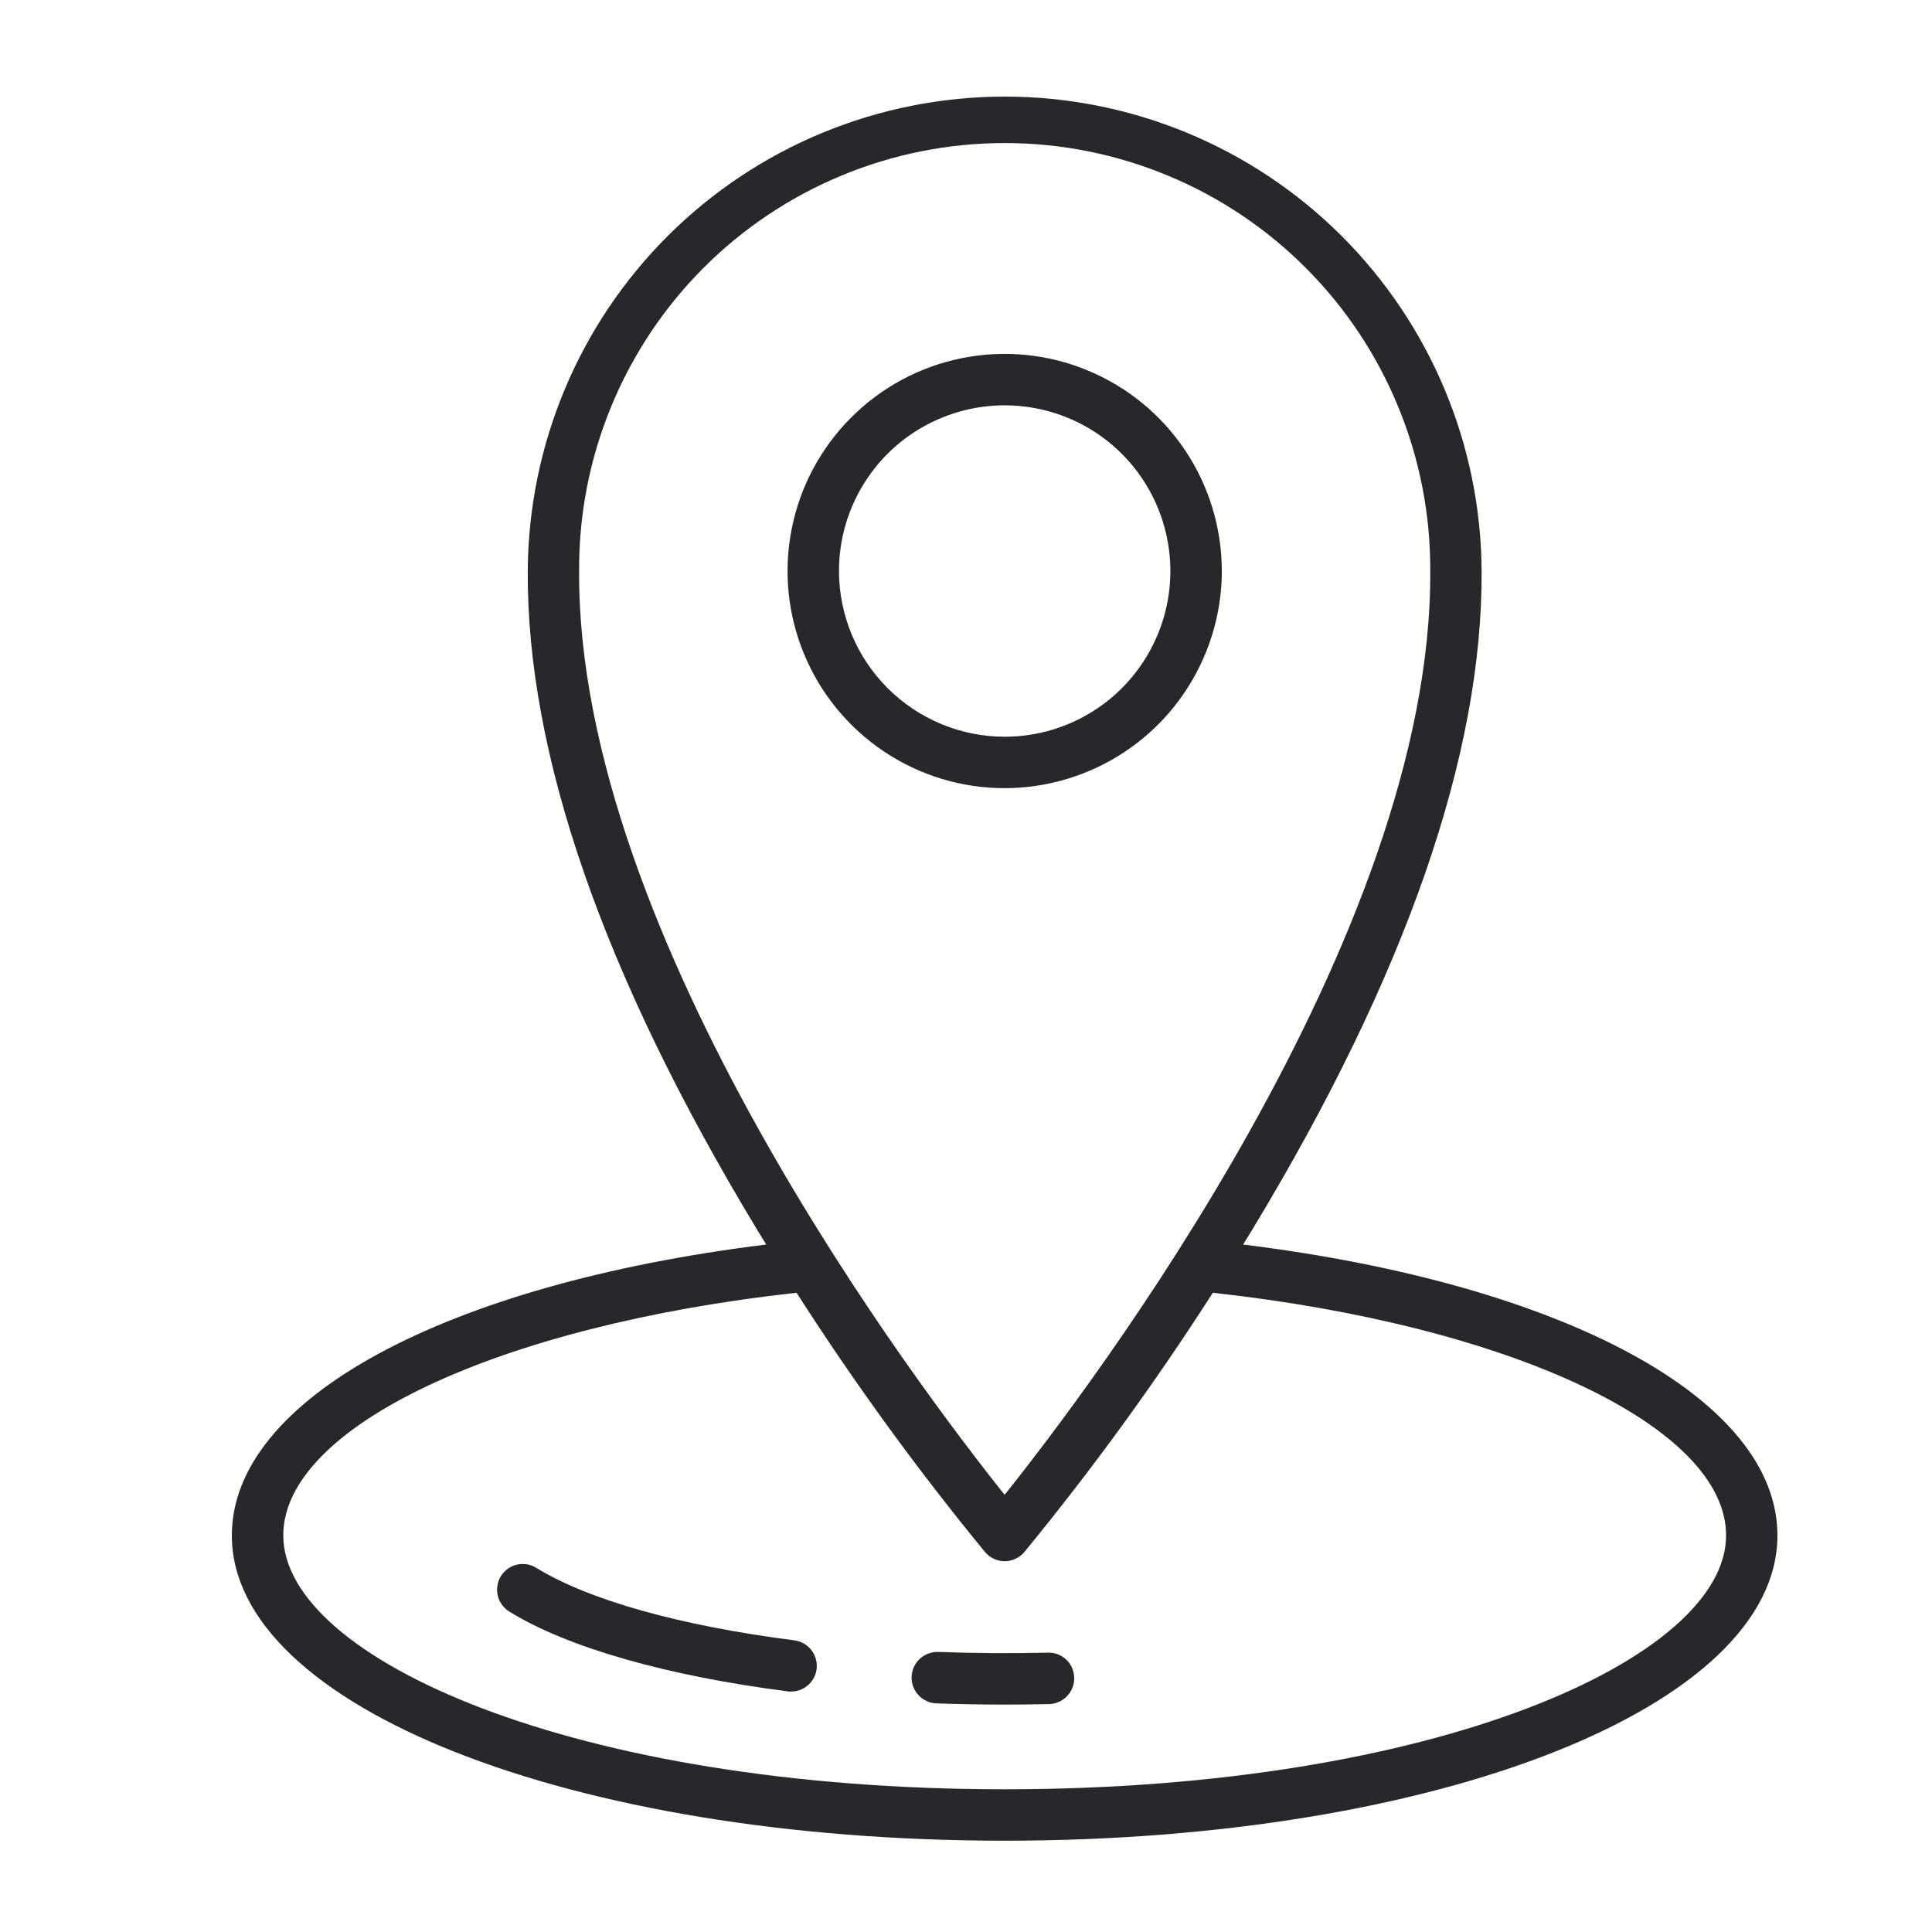 <svg width="24" height="24" viewBox="0 0 24 24" fill="none" xmlns="http://www.w3.org/2000/svg">
<path d="M15.442 15.46C15.485 15.391 15.527 15.324 15.569 15.254C17.465 12.115 18.419 9.369 18.405 7.093C18.397 5.527 17.769 4.029 16.659 2.924C15.549 1.82 14.047 1.2 12.482 1.2C10.916 1.2 9.414 1.819 8.303 2.923C7.193 4.027 6.565 5.525 6.556 7.091C6.542 9.369 7.496 12.115 9.392 15.254C9.434 15.324 9.476 15.391 9.519 15.46C5.527 15.953 2.88 17.38 2.88 19.074C2.88 21.2 7.096 22.866 12.48 22.866C17.864 22.866 22.08 21.2 22.08 19.074C22.08 17.38 19.434 15.953 15.442 15.46ZM7.194 7.093C7.19 6.396 7.324 5.706 7.588 5.061C7.852 4.416 8.241 3.829 8.732 3.335C9.224 2.841 9.808 2.449 10.451 2.182C11.095 1.914 11.785 1.777 12.482 1.777C13.178 1.777 13.868 1.915 14.511 2.183C15.155 2.45 15.739 2.843 16.23 3.337C16.721 3.831 17.11 4.418 17.373 5.063C17.637 5.708 17.771 6.398 17.767 7.095C17.794 11.632 13.552 17.227 12.48 18.569C11.408 17.227 7.167 11.632 7.194 7.093ZM12.48 22.227C7.12 22.227 3.519 20.597 3.519 19.074C3.519 17.723 6.189 16.467 9.895 16.059C10.612 17.178 11.394 18.254 12.237 19.281C12.267 19.316 12.304 19.345 12.346 19.364C12.388 19.384 12.434 19.394 12.48 19.394C12.527 19.394 12.572 19.384 12.614 19.364C12.656 19.345 12.694 19.316 12.724 19.281C13.567 18.254 14.349 17.178 15.066 16.059C18.771 16.467 21.442 17.722 21.442 19.074C21.442 20.597 17.841 22.227 12.48 22.227Z" fill="#26282B"/>
<path d="M9.869 20.377C8.452 20.196 7.314 19.877 6.666 19.479C6.63 19.456 6.591 19.44 6.549 19.433C6.507 19.426 6.464 19.427 6.423 19.436C6.381 19.446 6.342 19.463 6.308 19.488C6.274 19.513 6.244 19.544 6.222 19.58C6.2 19.616 6.185 19.657 6.179 19.699C6.172 19.741 6.174 19.783 6.184 19.824C6.194 19.866 6.213 19.904 6.238 19.938C6.263 19.972 6.295 20.001 6.332 20.023C7.055 20.467 8.283 20.818 9.788 21.011C9.801 21.013 9.815 21.014 9.829 21.013C9.91 21.013 9.987 20.982 10.046 20.926C10.105 20.871 10.141 20.795 10.146 20.714C10.151 20.633 10.125 20.554 10.074 20.491C10.022 20.429 9.949 20.388 9.869 20.377Z" fill="#26282B"/>
<path d="M13.017 20.53C12.572 20.54 12.108 20.538 11.656 20.521C11.614 20.52 11.572 20.526 11.533 20.541C11.493 20.556 11.457 20.578 11.426 20.606C11.396 20.635 11.371 20.669 11.353 20.707C11.336 20.746 11.326 20.787 11.324 20.829C11.323 20.871 11.33 20.913 11.344 20.952C11.359 20.991 11.381 21.027 11.41 21.058C11.438 21.089 11.473 21.114 11.511 21.131C11.549 21.149 11.59 21.159 11.632 21.16C11.913 21.17 12.198 21.175 12.48 21.175C12.666 21.175 12.85 21.173 13.032 21.169C13.116 21.167 13.197 21.131 13.255 21.07C13.314 21.009 13.346 20.927 13.344 20.842C13.343 20.8 13.334 20.759 13.318 20.72C13.301 20.681 13.277 20.646 13.246 20.617C13.216 20.588 13.18 20.565 13.14 20.55C13.101 20.535 13.059 20.529 13.017 20.53Z" fill="#26282B"/>
<path d="M15.178 7.093C15.177 6.56 15.019 6.038 14.723 5.595C14.426 5.151 14.005 4.806 13.512 4.602C13.019 4.397 12.477 4.344 11.954 4.448C11.431 4.552 10.95 4.809 10.573 5.187C10.196 5.564 9.939 6.044 9.835 6.568C9.731 7.091 9.784 7.633 9.989 8.126C10.193 8.619 10.539 9.04 10.982 9.336C11.426 9.633 11.947 9.791 12.48 9.791C13.196 9.79 13.881 9.505 14.387 9C14.892 8.494 15.177 7.808 15.178 7.093ZM10.422 7.093C10.422 6.686 10.543 6.288 10.769 5.95C10.995 5.611 11.317 5.347 11.693 5.192C12.069 5.036 12.483 4.995 12.882 5.075C13.282 5.154 13.648 5.35 13.936 5.638C14.224 5.926 14.42 6.293 14.499 6.692C14.579 7.091 14.538 7.505 14.382 7.881C14.226 8.257 13.963 8.579 13.624 8.805C13.286 9.031 12.888 9.152 12.48 9.152C11.935 9.151 11.412 8.934 11.026 8.548C10.64 8.162 10.423 7.639 10.422 7.093Z" fill="#26282B"/>
</svg>
